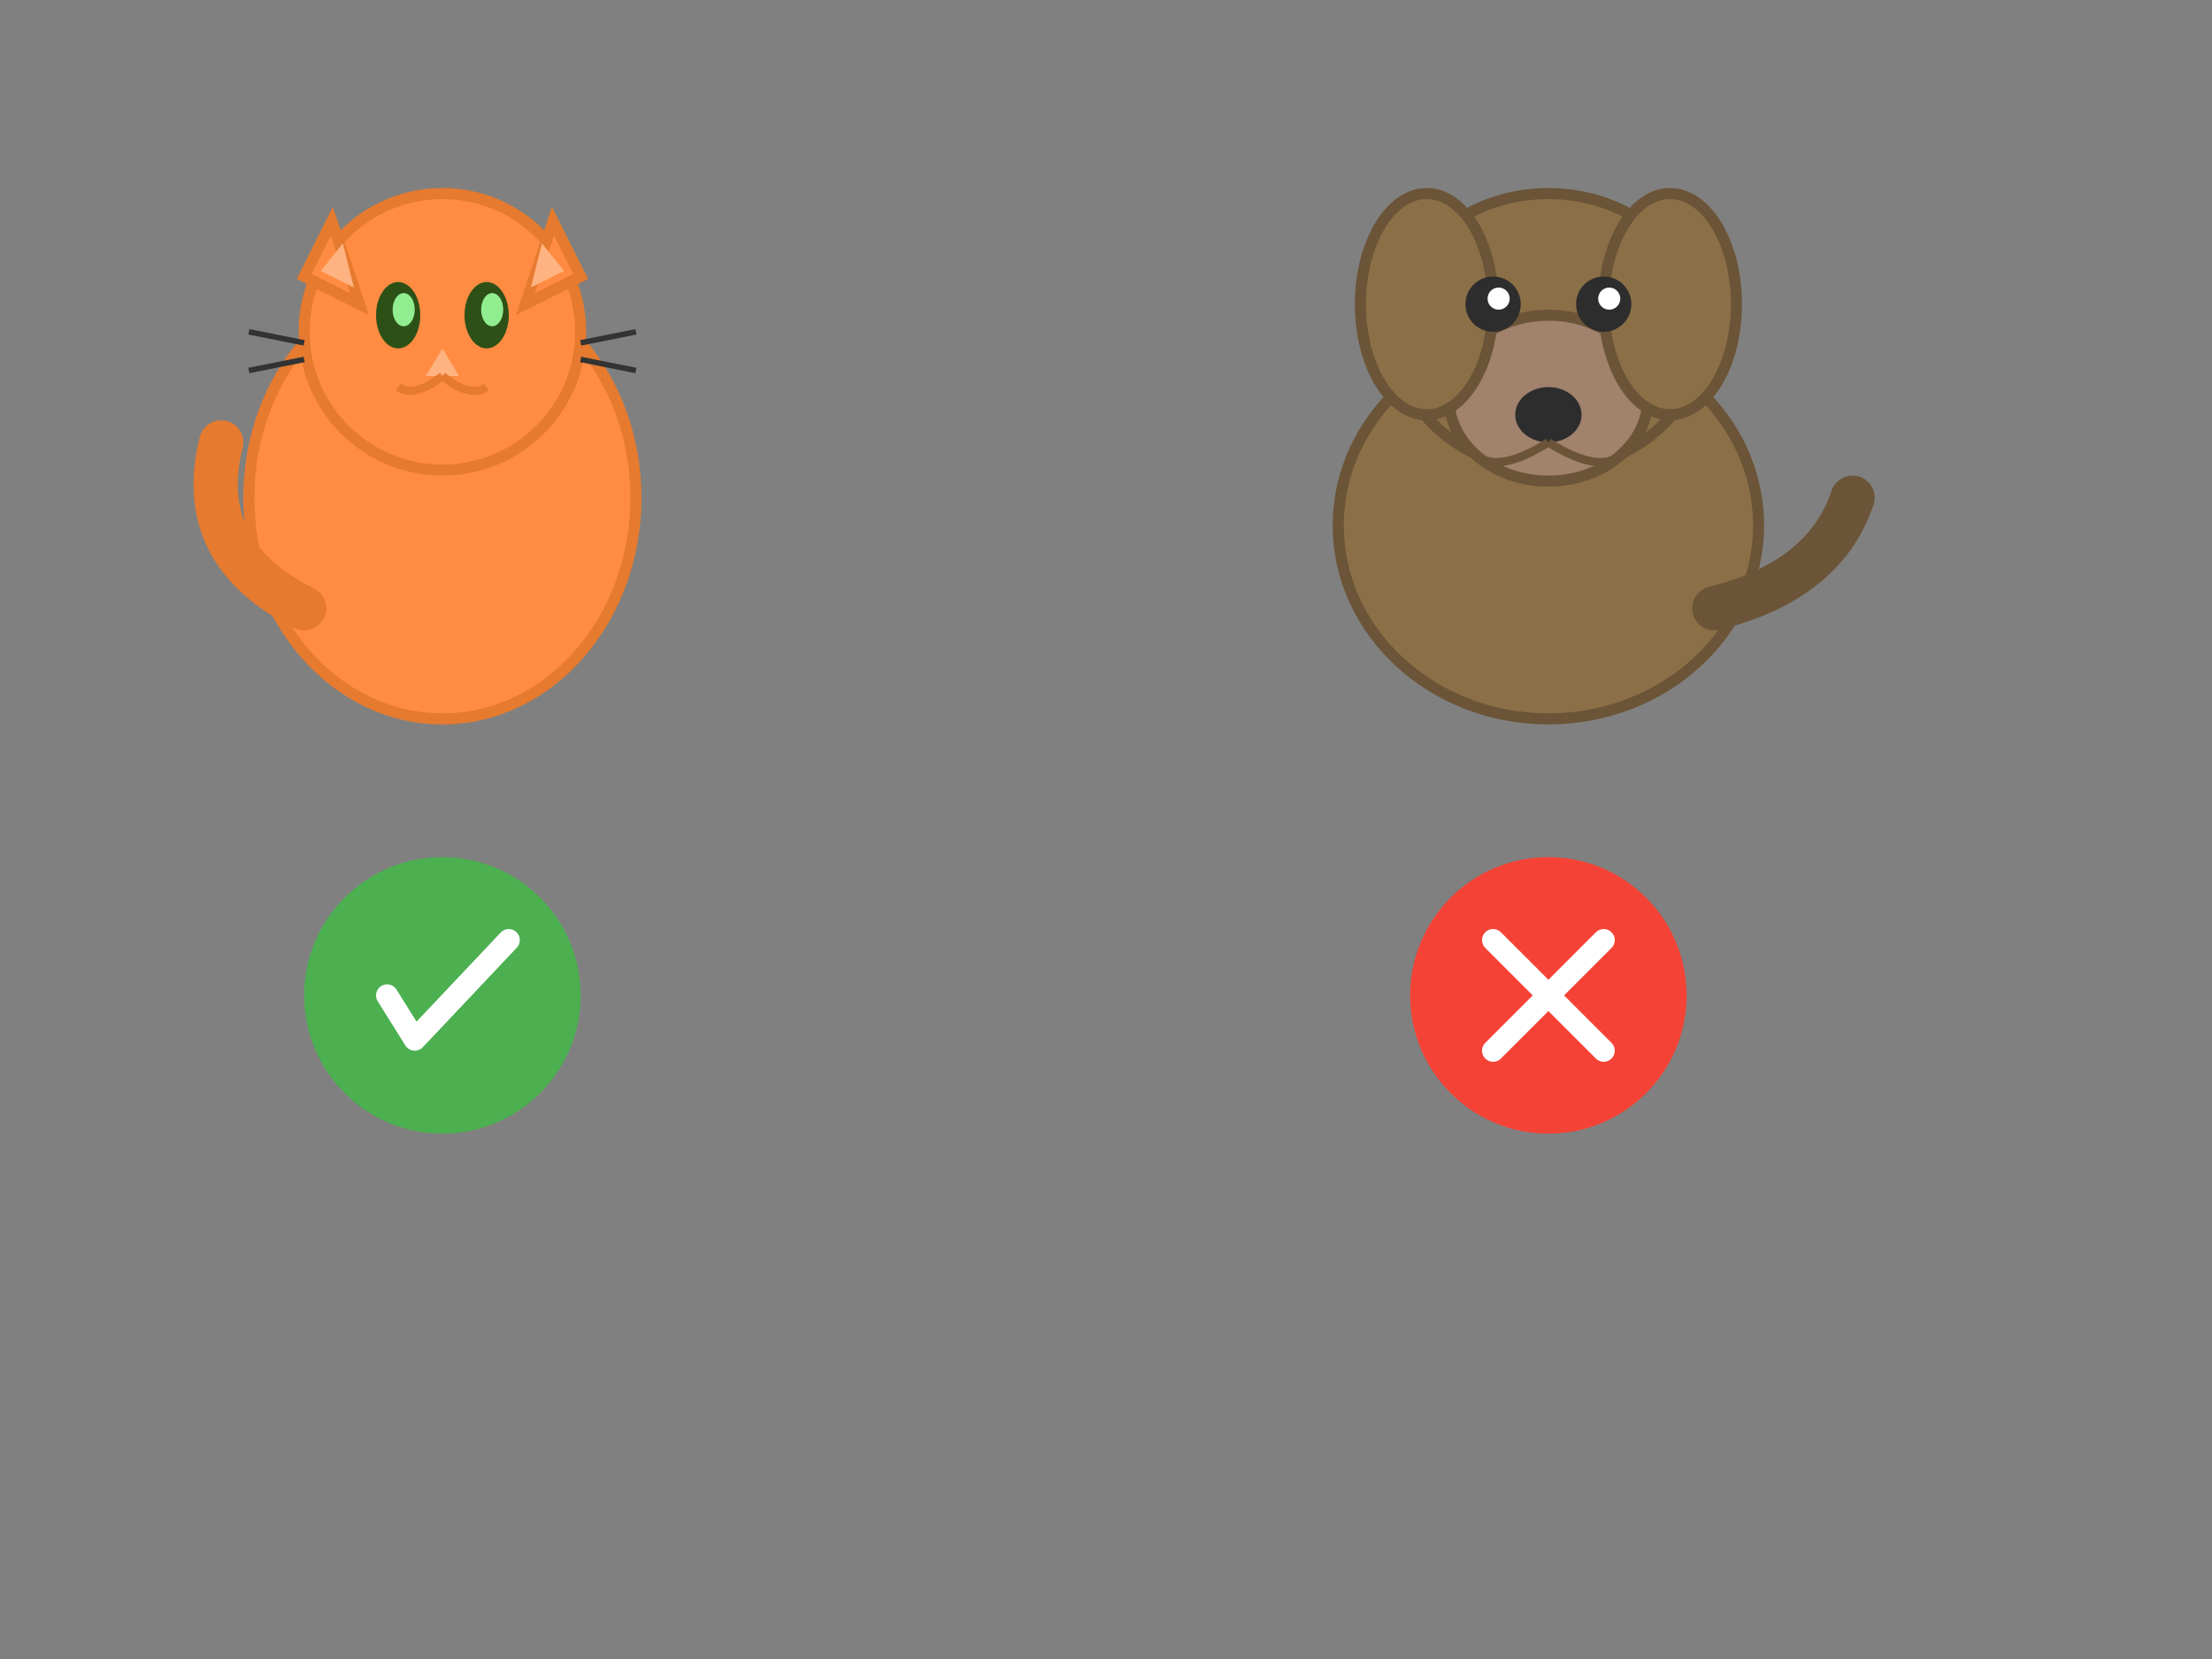 <svg viewBox="0 0 400 300" xmlns="http://www.w3.org/2000/svg">
  <rect x="0" y="0" width="400" height="300" fill="#808080" stroke="none"/>
  <!-- Cat -->
  <g transform="translate(80, 60)">
    <!-- Body -->
    <ellipse cx="0" cy="30" rx="35" ry="40" fill="#ff8c42" stroke="#e67a2e" stroke-width="2"/>
    
    <!-- Head -->
    <circle cx="0" cy="0" r="25" fill="#ff8c42" stroke="#e67a2e" stroke-width="2"/>
    
    <!-- Ears -->
    <polygon points="-20,-20 -15,-5 -25,-10" fill="#ff8c42" stroke="#e67a2e" stroke-width="2"/>
    <polygon points="20,-20 15,-5 25,-10" fill="#ff8c42" stroke="#e67a2e" stroke-width="2"/>
    <polygon points="-18,-16 -16,-8 -22,-11" fill="#ffb380"/>
    <polygon points="18,-16 16,-8 22,-11" fill="#ffb380"/>
    
    <!-- Eyes -->
    <ellipse cx="-8" cy="-3" rx="4" ry="6" fill="#2d5016"/>
    <ellipse cx="8" cy="-3" rx="4" ry="6" fill="#2d5016"/>
    <ellipse cx="-7" cy="-4" rx="2" ry="3" fill="#90ee90"/>
    <ellipse cx="9" cy="-4" rx="2" ry="3" fill="#90ee90"/>
    
    <!-- Nose -->
    <polygon points="0,3 -3,8 3,8" fill="#ffb380"/>
    
    <!-- Mouth -->
    <path d="M 0,8 Q -5,12 -8,10" stroke="#e67a2e" stroke-width="1.5" fill="none"/>
    <path d="M 0,8 Q 5,12 8,10" stroke="#e67a2e" stroke-width="1.5" fill="none"/>
    
    <!-- Whiskers -->
    <line x1="-25" y1="2" x2="-35" y2="0" stroke="#333" stroke-width="1"/>
    <line x1="-25" y1="5" x2="-35" y2="7" stroke="#333" stroke-width="1"/>
    <line x1="25" y1="2" x2="35" y2="0" stroke="#333" stroke-width="1"/>
    <line x1="25" y1="5" x2="35" y2="7" stroke="#333" stroke-width="1"/>
    
    <!-- Tail -->
    <path d="M -25,50 Q -45,40 -40,20" stroke="#e67a2e" stroke-width="8" fill="none" stroke-linecap="round"/>
  </g>
  
  <!-- Green Checkmark under cat -->
  <g transform="translate(80, 180)">
    <circle cx="0" cy="0" r="25" fill="#4CAF50"/>
    <path d="M -10,0 L -5,8 L 12,-10" stroke="white" stroke-width="4" fill="none" stroke-linecap="round" stroke-linejoin="round"/>
  </g>
  
  <!-- Dog -->
  <g transform="translate(280, 60)">
    <!-- Body -->
    <ellipse cx="0" cy="35" rx="38" ry="35" fill="#8b6f47" stroke="#6b5437" stroke-width="2"/>
    
    <!-- Head -->
    <ellipse cx="0" cy="0" rx="28" ry="25" fill="#8b6f47" stroke="#6b5437" stroke-width="2"/>
    
    <!-- Snout -->
    <ellipse cx="0" cy="12" rx="18" ry="15" fill="#a0826d" stroke="#6b5437" stroke-width="2"/>
    
    <!-- Ears -->
    <ellipse cx="-22" cy="-5" rx="12" ry="20" fill="#8b6f47" stroke="#6b5437" stroke-width="2"/>
    <ellipse cx="22" cy="-5" rx="12" ry="20" fill="#8b6f47" stroke="#6b5437" stroke-width="2"/>
    
    <!-- Eyes -->
    <circle cx="-10" cy="-5" r="5" fill="#2d2d2d"/>
    <circle cx="10" cy="-5" r="5" fill="#2d2d2d"/>
    <circle cx="-9" cy="-6" r="2" fill="white"/>
    <circle cx="11" cy="-6" r="2" fill="white"/>
    
    <!-- Nose -->
    <ellipse cx="0" cy="15" rx="6" ry="5" fill="#2d2d2d"/>
    
    <!-- Mouth -->
    <path d="M 0,20 Q -8,25 -12,23" stroke="#6b5437" stroke-width="1.5" fill="none"/>
    <path d="M 0,20 Q 8,25 12,23" stroke="#6b5437" stroke-width="1.5" fill="none"/>
    
    <!-- Tail -->
    <path d="M 30,50 Q 50,45 55,30" stroke="#6b5437" stroke-width="8" fill="none" stroke-linecap="round"/>
  </g>
  
  <!-- Red Cross under dog -->
  <g transform="translate(280, 180)">
    <circle cx="0" cy="0" r="25" fill="#f44336"/>
    <line x1="-10" y1="-10" x2="10" y2="10" stroke="white" stroke-width="4" stroke-linecap="round"/>
    <line x1="10" y1="-10" x2="-10" y2="10" stroke="white" stroke-width="4" stroke-linecap="round"/>
  </g>
</svg>